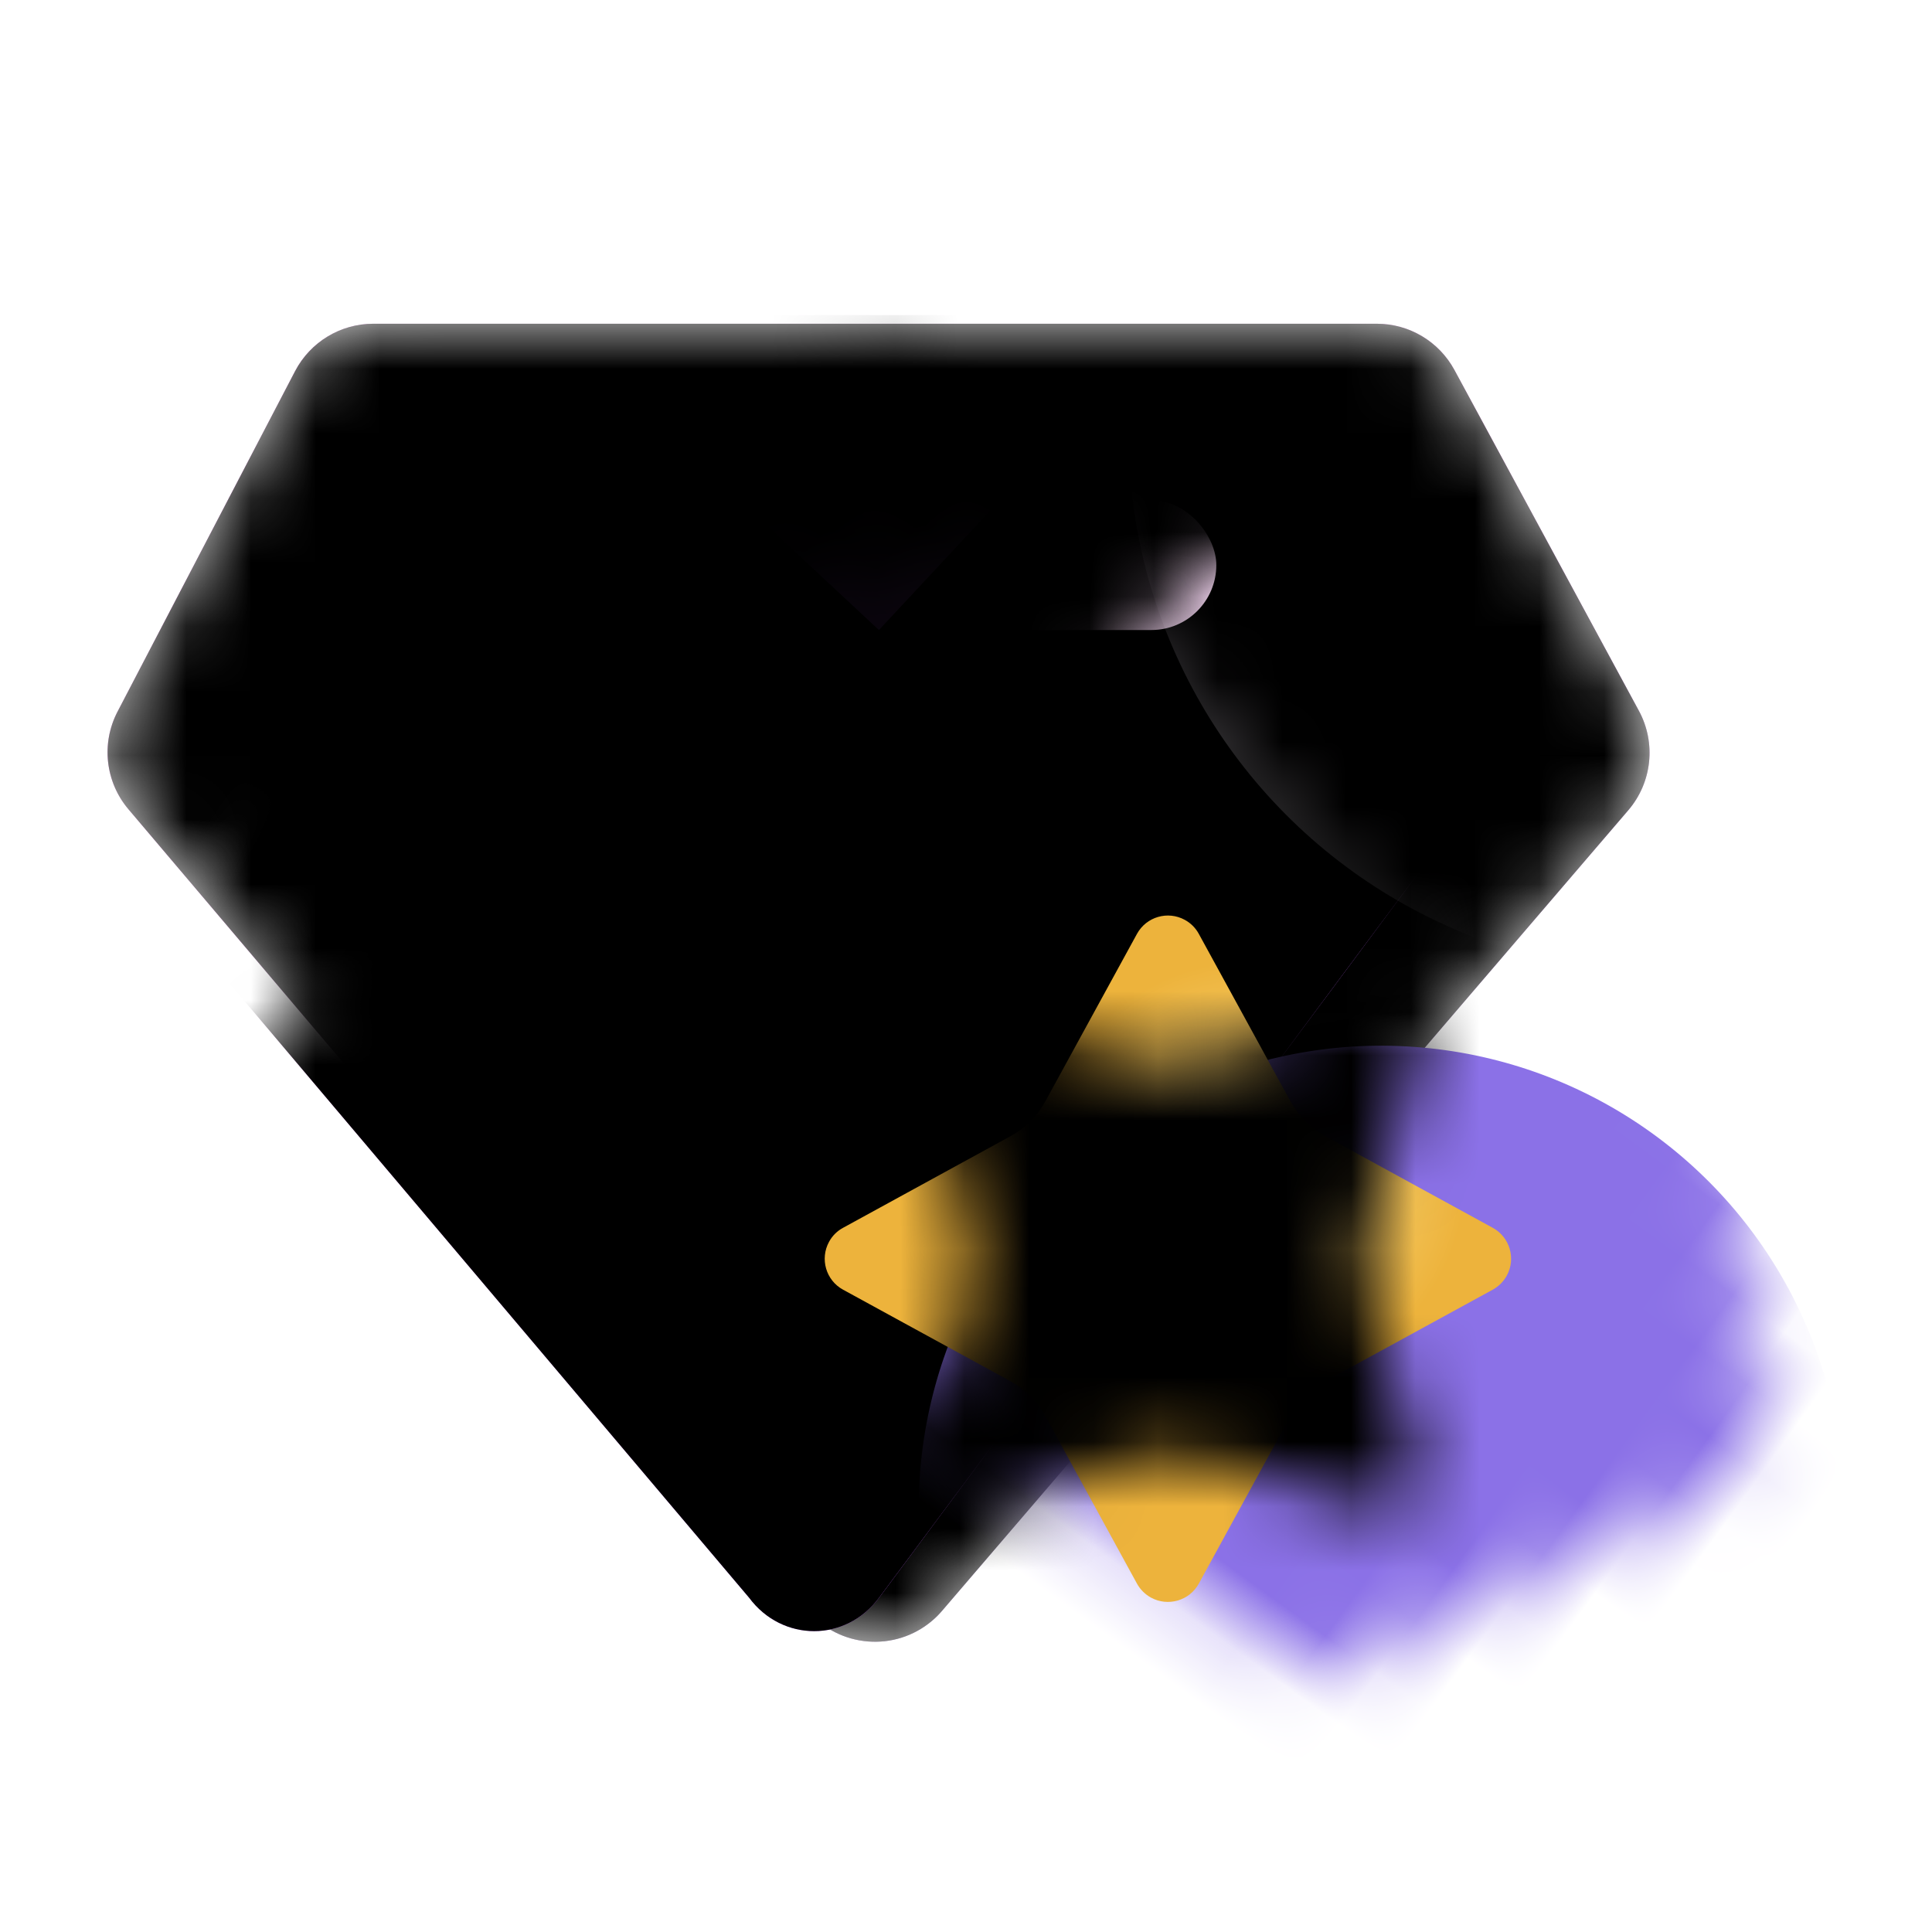 <?xml version="1.0" encoding="UTF-8"?>
<svg width="30px" height="30px" viewBox="0 0 30 30" version="1.1" xmlns="http://www.w3.org/2000/svg" xmlns:xlink="http://www.w3.org/1999/xlink">
    <title></title>
    <defs>
        <path d="M13.226,1.219 L23.885,13.654 C24.253,14.084 24.319,14.697 24.049,15.196 L21.184,20.49 C20.945,20.931 20.483,21.207 19.981,21.207 L4.395,21.207 C3.886,21.207 3.418,20.923 3.182,20.471 L0.425,15.184 C0.168,14.691 0.235,14.091 0.595,13.667 L11.143,1.224 C11.632,0.648 12.495,0.577 13.072,1.066 C13.127,1.112 13.179,1.164 13.226,1.219 Z" id="path-1"></path>
        <linearGradient x1="77.749%" y1="36.707%" x2="59.599%" y2="77.068%" id="linearGradient-3">
            <stop stop-color="#722DB1" offset="0%"></stop>
            <stop stop-color="#FF50FF" offset="100%"></stop>
        </linearGradient>
        <path d="M13.226,1.219 L23.885,13.654 C24.253,14.084 24.319,14.697 24.049,15.196 L21.184,20.49 C20.945,20.931 20.483,21.207 19.981,21.207 L4.395,21.207 C3.886,21.207 3.418,20.923 3.182,20.471 L0.425,15.184 C0.168,14.691 0.235,14.091 0.595,13.667 L11.143,1.224 C11.632,0.648 12.495,0.577 13.072,1.066 C13.127,1.112 13.179,1.164 13.226,1.219 Z" id="path-4"></path>
        <filter x="-5.0%" y="-3.6%" width="110.0%" height="110.7%" filterUnits="objectBoundingBox" id="filter-5">
            <feGaussianBlur stdDeviation="1.5" in="SourceAlpha" result="shadowBlurInner1"></feGaussianBlur>
            <feOffset dx="0" dy="0" in="shadowBlurInner1" result="shadowOffsetInner1"></feOffset>
            <feComposite in="shadowOffsetInner1" in2="SourceAlpha" operator="arithmetic" k2="-1" k3="1" result="shadowInnerInner1"></feComposite>
            <feColorMatrix values="0 0 0 0 1   0 0 0 0 1   0 0 0 0 1  0 0 0 0.5 0" type="matrix" in="shadowInnerInner1"></feColorMatrix>
        </filter>
        <linearGradient x1="89.984%" y1="90.87%" x2="12.915%" y2="37.089%" id="linearGradient-6">
            <stop stop-color="#AE57FF" offset="0%"></stop>
            <stop stop-color="#FEA4FE" offset="100%"></stop>
        </linearGradient>
        <path d="M22.01,5.249 L19.444,0.548 C19.215,0.125 18.79,-0.135 18.333,-0.135 L4.146,-0.135 C3.686,-0.135 3.264,0.125 3.034,0.548 L-0.24,5.972 C-0.509,6.461 -0.467,7.08 -0.135,7.523 L10.232,19.781 C10.489,20.127 10.865,20.3 11.242,20.3 C11.618,20.3 11.992,20.127 12.251,19.781 L21.91,6.8 C22.237,6.358 22.279,5.742 22.01,5.249 Z" id="path-7"></path>
        <filter x="0.0%" y="0.0%" width="100.0%" height="100.0%" filterUnits="objectBoundingBox" id="filter-8">
            <feGaussianBlur stdDeviation="0" in="SourceGraphic"></feGaussianBlur>
        </filter>
        <filter x="-6.6%" y="-7.3%" width="113.3%" height="114.7%" filterUnits="objectBoundingBox" id="filter-9">
            <feGaussianBlur stdDeviation="1.5" in="SourceAlpha" result="shadowBlurInner1"></feGaussianBlur>
            <feOffset dx="0" dy="0" in="shadowBlurInner1" result="shadowOffsetInner1"></feOffset>
            <feComposite in="shadowOffsetInner1" in2="SourceAlpha" operator="arithmetic" k2="-1" k3="1" result="shadowInnerInner1"></feComposite>
            <feColorMatrix values="0 0 0 0 1   0 0 0 0 1   0 0 0 0 1  0 0 0 0.5 0" type="matrix" in="shadowInnerInner1"></feColorMatrix>
        </filter>
        <filter x="-57.1%" y="-57.1%" width="214.3%" height="214.3%" filterUnits="objectBoundingBox" id="filter-10">
            <feGaussianBlur stdDeviation="2.737" in="SourceGraphic"></feGaussianBlur>
        </filter>
        <filter x="-57.1%" y="-57.1%" width="214.3%" height="214.3%" filterUnits="objectBoundingBox" id="filter-11">
            <feGaussianBlur stdDeviation="2.737" in="SourceGraphic"></feGaussianBlur>
        </filter>
        <filter x="-96.2%" y="-96.2%" width="292.4%" height="292.4%" filterUnits="objectBoundingBox" id="filter-12">
            <feGaussianBlur stdDeviation="3.368" in="SourceGraphic"></feGaussianBlur>
        </filter>
        <linearGradient x1="50%" y1="0%" x2="50%" y2="118.32%" id="linearGradient-13">
            <stop stop-color="#FEACFE" offset="0%"></stop>
            <stop stop-color="#6F2CA6" offset="100%"></stop>
        </linearGradient>
        <linearGradient x1="0%" y1="50%" x2="50%" y2="50%" id="linearGradient-14">
            <stop stop-color="#FFFFFF" offset="0%"></stop>
            <stop stop-color="#FFFFFF" stop-opacity="0" offset="100%"></stop>
        </linearGradient>
        <linearGradient x1="50%" y1="50%" x2="13.999%" y2="100%" id="linearGradient-15">
            <stop stop-color="#F2C8FE" offset="0%"></stop>
            <stop stop-color="#FFFFFF" stop-opacity="0" offset="100%"></stop>
        </linearGradient>
        <filter x="-24.5%" y="-24.5%" width="149.0%" height="149.0%" filterUnits="objectBoundingBox" id="filter-16">
            <feGaussianBlur stdDeviation="1.368" in="SourceGraphic"></feGaussianBlur>
        </filter>
        <radialGradient cx="50%" cy="26.733%" fx="50%" fy="26.733%" r="41.845%" id="radialGradient-17">
            <stop stop-color="#FEE492" offset="0%"></stop>
            <stop stop-color="#EDB33C" offset="100%"></stop>
        </radialGradient>
        <path d="M8.275,11.733 L5.432,12.566 C5.142,12.651 4.838,12.484 4.753,12.194 C4.723,12.094 4.723,11.987 4.753,11.887 L5.585,9.044 C5.659,8.793 5.659,8.526 5.585,8.275 L4.753,5.432 C4.668,5.142 4.834,4.838 5.124,4.753 C5.225,4.723 5.331,4.723 5.432,4.753 L8.275,5.585 C8.526,5.659 8.793,5.659 9.044,5.585 L11.887,4.753 C12.177,4.668 12.481,4.834 12.566,5.124 C12.595,5.225 12.595,5.331 12.566,5.432 L11.733,8.275 C11.66,8.526 11.66,8.793 11.733,9.044 L12.566,11.887 C12.651,12.177 12.484,12.481 12.194,12.566 C12.094,12.595 11.987,12.595 11.887,12.566 L9.044,11.733 C8.793,11.66 8.526,11.66 8.275,11.733 Z" id="path-18"></path>
        <radialGradient cx="62.762%" cy="30.333%" fx="62.762%" fy="30.333%" r="55.522%" gradientTransform="translate(0.628,0.303),scale(1,0.941),rotate(134.071),translate(-0.628,-0.303)" id="radialGradient-20">
            <stop stop-color="#FEE492" offset="0%"></stop>
            <stop stop-color="#EDB33C" offset="100%"></stop>
        </radialGradient>
        <rect id="path-21" x="3.186" y="2.843" width="10.947" height="11.632"></rect>
        <filter x="-4.6%" y="-4.3%" width="109.1%" height="108.6%" filterUnits="objectBoundingBox" id="filter-22">
            <feGaussianBlur stdDeviation="0.5" in="SourceAlpha" result="shadowBlurInner1"></feGaussianBlur>
            <feOffset dx="0" dy="0" in="shadowBlurInner1" result="shadowOffsetInner1"></feOffset>
            <feComposite in="shadowOffsetInner1" in2="SourceAlpha" operator="arithmetic" k2="-1" k3="1" result="shadowInnerInner1"></feComposite>
            <feColorMatrix values="0 0 0 0 0.992   0 0 0 0 0.945   0 0 0 0 0.718  0 0 0 1 0" type="matrix" in="shadowInnerInner1"></feColorMatrix>
        </filter>
        <filter x="-167.9%" y="-78.3%" width="435.8%" height="256.6%" filterUnits="objectBoundingBox" id="filter-23">
            <feGaussianBlur stdDeviation="1.368" in="SourceGraphic"></feGaussianBlur>
        </filter>
        <filter x="-167.9%" y="-78.3%" width="435.8%" height="256.6%" filterUnits="objectBoundingBox" id="filter-24">
            <feGaussianBlur stdDeviation="1.368" in="SourceGraphic"></feGaussianBlur>
        </filter>
        <filter x="-167.9%" y="-78.3%" width="435.8%" height="256.6%" filterUnits="objectBoundingBox" id="filter-25">
            <feGaussianBlur stdDeviation="1.368" in="SourceGraphic"></feGaussianBlur>
        </filter>
        <filter x="-167.9%" y="-78.3%" width="435.8%" height="256.6%" filterUnits="objectBoundingBox" id="filter-26">
            <feGaussianBlur stdDeviation="1.368" in="SourceGraphic"></feGaussianBlur>
        </filter>
    </defs>
    <g id="页面-1" stroke="none" stroke-width="1" fill="none" fill-rule="evenodd">
        <g id="BZL文化调整切图" transform="translate(-212, -73)">
            <g id="小" transform="translate(212, 73)">
                <rect id="矩形" x="0" y="0" width="30" height="30"></rect>
                <g id="编组-12" transform="translate(1.4, 5.028)">
                    <g id="多边形">
                        <mask id="mask-2" fill="white">
                            <use xlink:href="#path-1"></use>
                        </mask>
                        <use id="蒙版" fill="#D8D8D8" transform="translate(12.248, 10.603) scale(1, -1) translate(-12.248, -10.603) " xlink:href="#path-1"></use>
                        <g fill-rule="nonzero" mask="url(#mask-2)" transform="translate(12.248, 10.603) scale(1, -1) translate(-12.248, -10.603) ">
                            <use fill="url(#linearGradient-3)" xlink:href="#path-4"></use>
                            <use fill="black" fill-opacity="1" filter="url(#filter-5)" xlink:href="#path-4"></use>
                        </g>
                        <g id="路径" fill-rule="nonzero" filter="url(#filter-8)" mask="url(#mask-2)">
                            <use fill="url(#linearGradient-6)" xlink:href="#path-7"></use>
                            <use fill="black" fill-opacity="1" filter="url(#filter-9)" xlink:href="#path-7"></use>
                        </g>
                        <circle id="椭圆形" fill="#8B71E7" filter="url(#filter-10)" mask="url(#mask-2)" transform="translate(20.049, 18.394) rotate(36) translate(-20.049, -18.394) " cx="20.049" cy="18.394" r="7.184"></circle>
                        <!-- <circle id="椭圆形备份-20" fill="#71D1E7" opacity="0.396587612" filter="url(#filter-11)" mask="url(#mask-2)" transform="translate(4.252172, 19.442519) rotate(55.000000) translate(-4.252172, -19.442519) " cx="4.2521716" cy="19.4425186" r="7.18421053"></circle> -->
                        <circle id="椭圆形" fill="#FFB77C" filter="url(#filter-12)" mask="url(#mask-2)" transform="translate(-0.216, 1.983) rotate(27) translate(0.216, -1.983) " cx="-0.216" cy="1.983" r="5.252"></circle>
                        <rect id="矩形" fill="url(#linearGradient-13)" opacity="0.279" mask="url(#mask-2)" transform="translate(12.071, -0.312) rotate(43) translate(-12.071, 0.312) " x="8.486" y="-3.897" width="7.17" height="7.17"></rect>
                        <rect id="矩形" fill="#FFE0FC" mask="url(#mask-2)" x="6.016" y="2.737" width="11.471" height="2.018" rx="1.009"></rect>
                        <rect id="矩形" fill="url(#linearGradient-14)" opacity="0.688" mask="url(#mask-2)" transform="translate(4.252, 5.039) rotate(29) translate(-4.252, -5.039) " x="0.934" y="-1.829" width="6.637" height="13.736" rx="3.318"></rect>
                        <circle id="椭圆形备份-19" fill="url(#linearGradient-15)" filter="url(#filter-16)" mask="url(#mask-2)" cx="24.497" cy="1.712" r="8.371"></circle>
                    </g>
                    <g id="矩形" transform="translate(8.076, 5.858)">
                        <mask id="mask-19" fill="white">
                            <use xlink:href="#path-18"></use>
                        </mask>
                        <use id="蒙版" fill="url(#radialGradient-17)" transform="translate(8.659, 8.659) rotate(45) translate(-8.659, -8.659) " xlink:href="#path-18"></use>
                        <g mask="url(#mask-19)">
                            <use fill="url(#radialGradient-20)" fill-rule="evenodd" xlink:href="#path-21"></use>
                            <use fill="black" fill-opacity="1" filter="url(#filter-22)" xlink:href="#path-21"></use>
                        </g>
                        <rect fill="#FDFF98" filter="url(#filter-23)" mask="url(#mask-19)" transform="translate(4.331, 7.074) rotate(57) translate(-4.331, -7.074) " x="3.109" y="4.453" width="2.445" height="5.243"></rect>
                        <rect id="矩形备份" fill="#FFFACC" filter="url(#filter-24)" mask="url(#mask-19)" transform="translate(10.697, 4.838) rotate(155) translate(-10.697, -4.838) " x="9.474" y="2.216" width="2.445" height="5.243"></rect>
                        <rect id="矩形备份-3" fill="#FF8DC4" filter="url(#filter-25)" mask="url(#mask-19)" transform="translate(7.195, 12.616) rotate(155) translate(-7.195, -12.616) " x="5.973" y="9.995" width="2.445" height="5.243"></rect>
                        <rect id="矩形备份-2" fill="#FFFDBA" filter="url(#filter-26)" mask="url(#mask-19)" transform="translate(10.543, 12.816) rotate(210) translate(-10.543, -12.816) " x="9.32" y="10.195" width="2.445" height="5.243"></rect>
                    </g>
                </g>
            </g>
        </g>
    </g>
</svg>